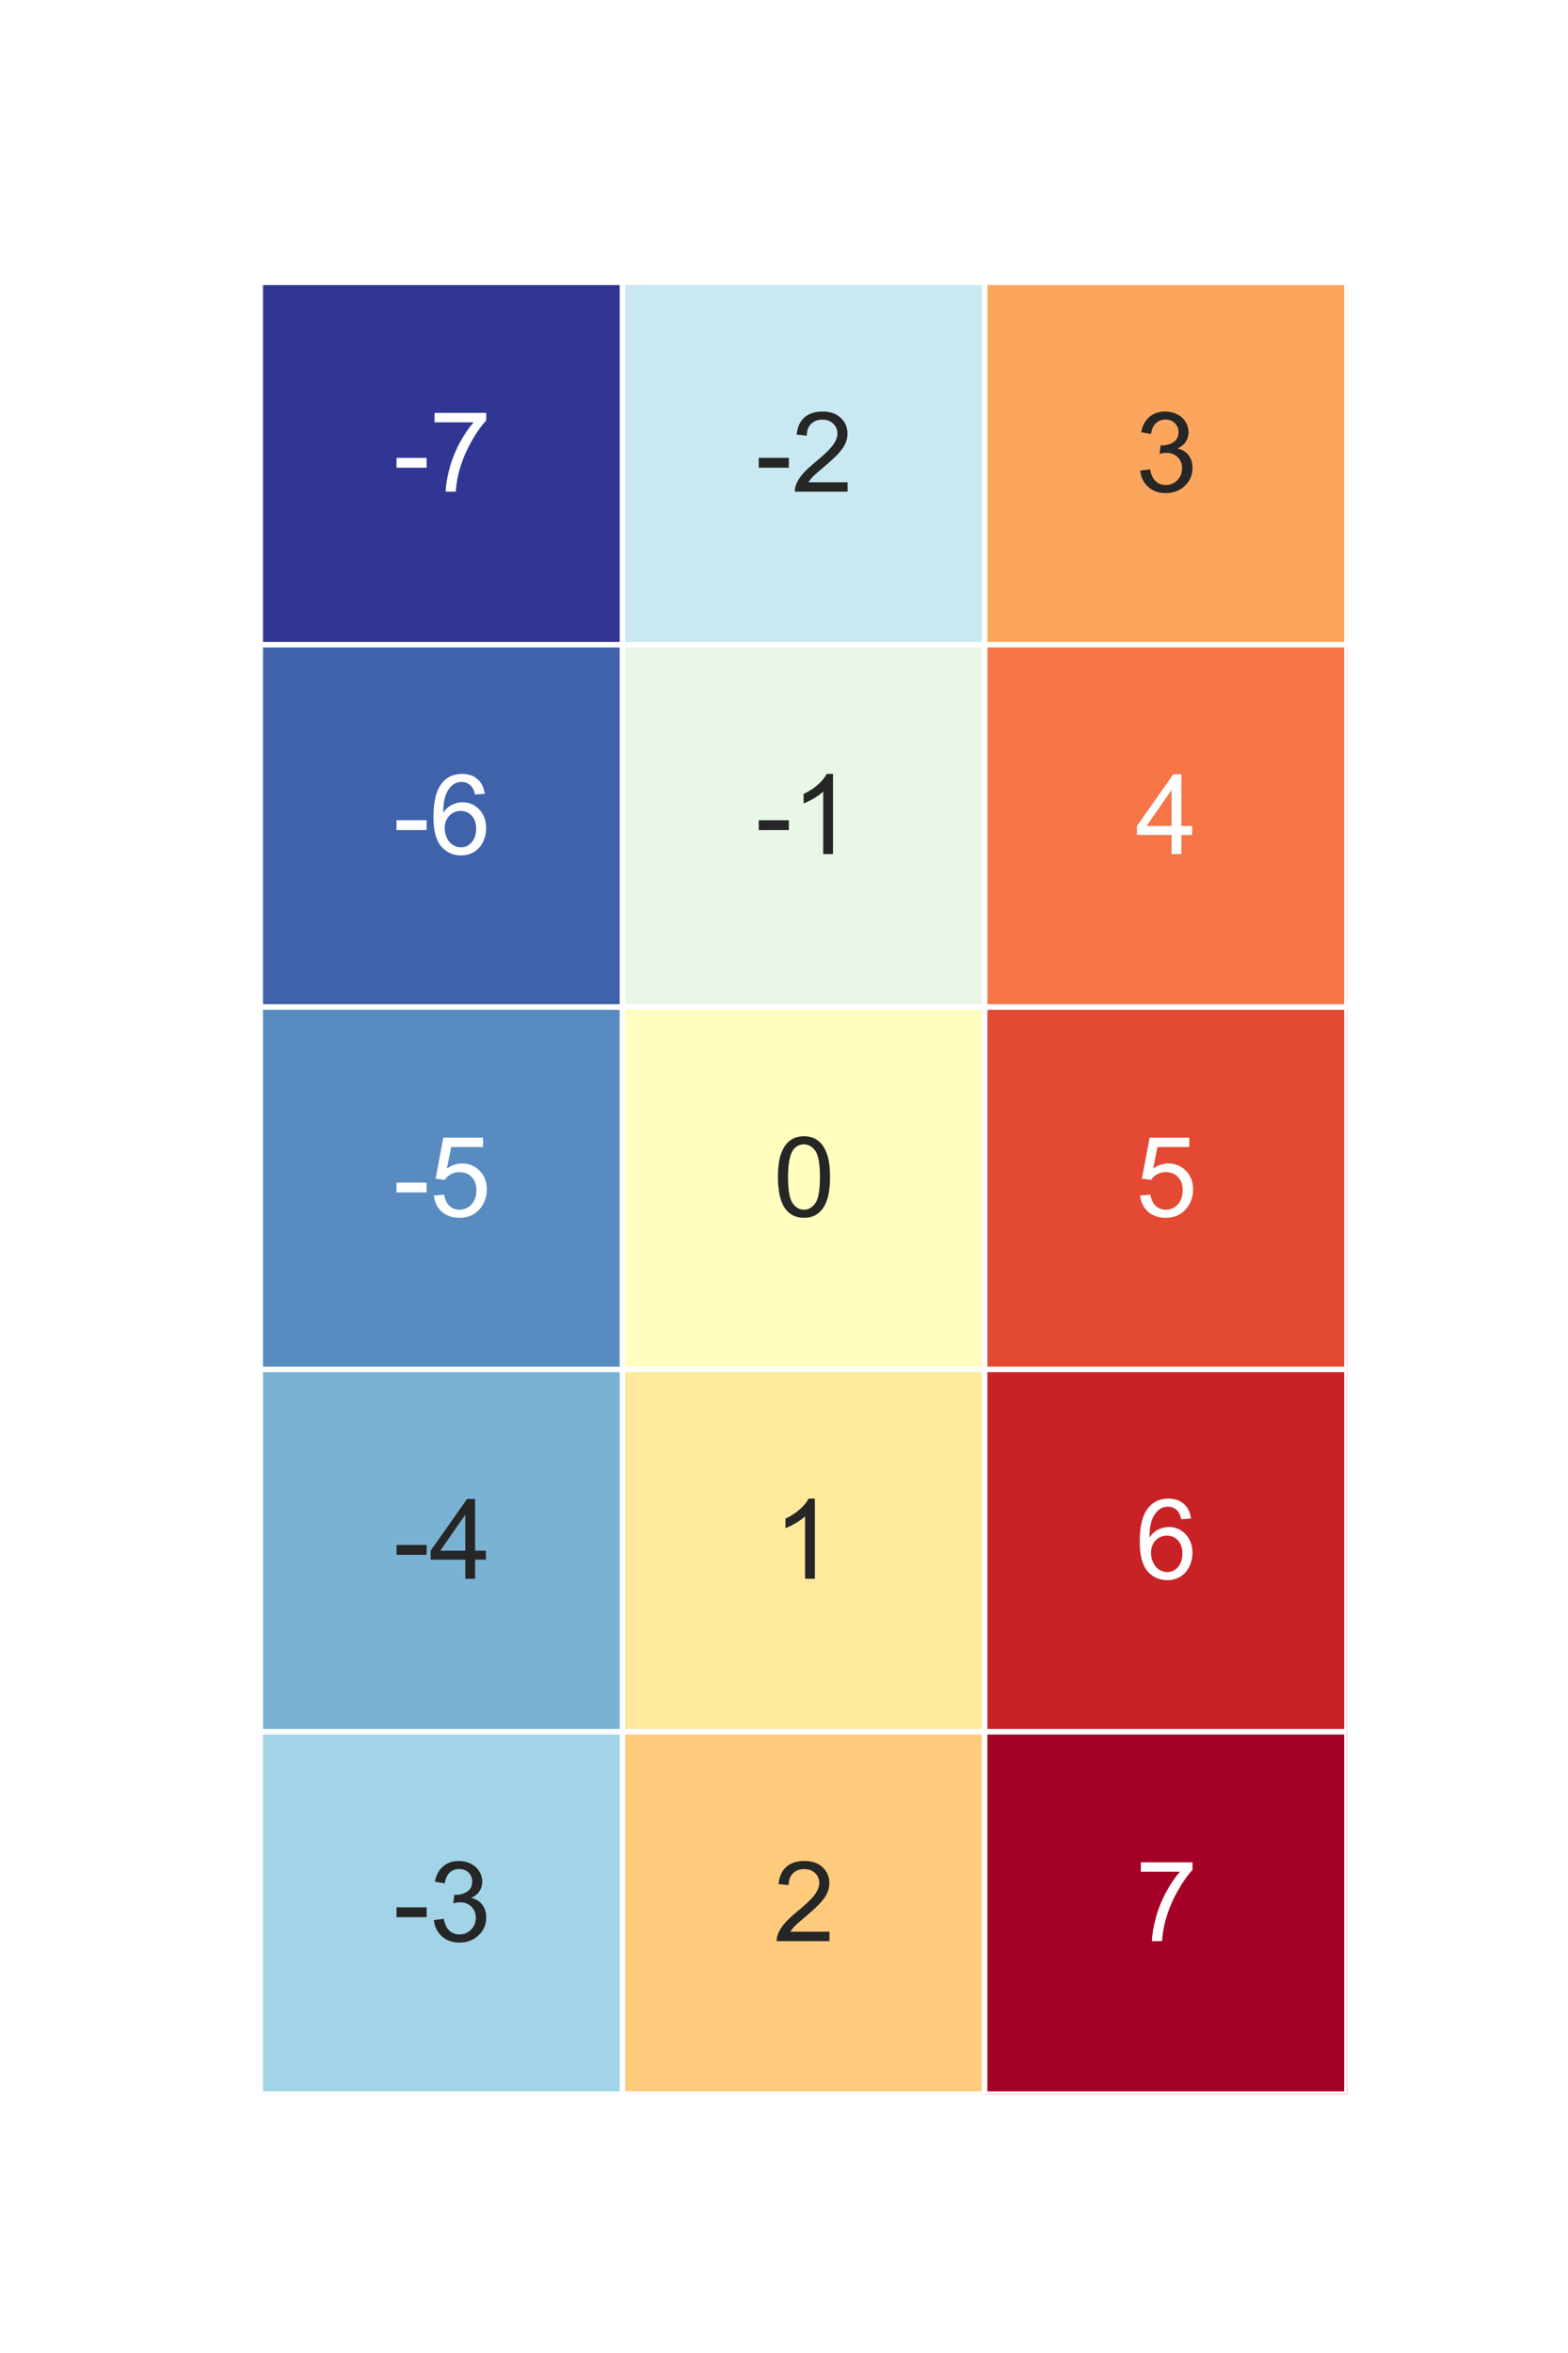 <?xml version="1.0" encoding="utf-8" standalone="no"?>
<!DOCTYPE svg PUBLIC "-//W3C//DTD SVG 1.1//EN"
  "http://www.w3.org/Graphics/SVG/1.1/DTD/svg11.dtd">
<svg xmlns:xlink="http://www.w3.org/1999/xlink" width="144pt" height="216pt" viewBox="0 0 144 216" xmlns="http://www.w3.org/2000/svg" version="1.1">
 <defs>
  <style type="text/css">*{stroke-linejoin: round; stroke-linecap: butt}</style>
 </defs>
 <g id="figure_1">
  <g id="patch_1">
   <path d="M 0 216 
L 144 216 
L 144 0 
L 0 0 
z
" style="fill: #ffffff"/>
  </g>
  <g id="axes_1">
   <g id="patch_2">
    <path d="M 23.904 192.24 
L 123.696 192.24 
L 123.696 25.92 
L 23.904 25.92 
z
" style="fill: #eaeaf2"/>
   </g>
   <g id="matplotlib.axis_1"/>
   <g id="matplotlib.axis_2"/>
   <g id="QuadMesh_1">
    <path d="M 23.904 25.92 
L 57.168 25.92 
L 57.168 59.184 
L 23.904 59.184 
L 23.904 25.92 
" clip-path="url(#pd977b09fc0)" style="fill: #313695; stroke: #ffffff; stroke-width: 0.5"/>
    <path d="M 57.168 25.92 
L 90.432 25.92 
L 90.432 59.184 
L 57.168 59.184 
L 57.168 25.92 
" clip-path="url(#pd977b09fc0)" style="fill: #c9e8f2; stroke: #ffffff; stroke-width: 0.5"/>
    <path d="M 90.432 25.92 
L 123.696 25.92 
L 123.696 59.184 
L 90.432 59.184 
L 90.432 25.92 
" clip-path="url(#pd977b09fc0)" style="fill: #fca55d; stroke: #ffffff; stroke-width: 0.5"/>
    <path d="M 23.904 59.184 
L 57.168 59.184 
L 57.168 92.448 
L 23.904 92.448 
L 23.904 59.184 
" clip-path="url(#pd977b09fc0)" style="fill: #3f62ab; stroke: #ffffff; stroke-width: 0.5"/>
    <path d="M 57.168 59.184 
L 90.432 59.184 
L 90.432 92.448 
L 57.168 92.448 
L 57.168 59.184 
" clip-path="url(#pd977b09fc0)" style="fill: #e9f6e8; stroke: #ffffff; stroke-width: 0.5"/>
    <path d="M 90.432 59.184 
L 123.696 59.184 
L 123.696 92.448 
L 90.432 92.448 
L 90.432 59.184 
" clip-path="url(#pd977b09fc0)" style="fill: #f57547; stroke: #ffffff; stroke-width: 0.5"/>
    <path d="M 23.904 92.448 
L 57.168 92.448 
L 57.168 125.712 
L 23.904 125.712 
L 23.904 92.448 
" clip-path="url(#pd977b09fc0)" style="fill: #588cc0; stroke: #ffffff; stroke-width: 0.5"/>
    <path d="M 57.168 92.448 
L 90.432 92.448 
L 90.432 125.712 
L 57.168 125.712 
L 57.168 92.448 
" clip-path="url(#pd977b09fc0)" style="fill: #fffebe; stroke: #ffffff; stroke-width: 0.5"/>
    <path d="M 90.432 92.448 
L 123.696 92.448 
L 123.696 125.712 
L 90.432 125.712 
L 90.432 92.448 
" clip-path="url(#pd977b09fc0)" style="fill: #e34933; stroke: #ffffff; stroke-width: 0.5"/>
    <path d="M 23.904 125.712 
L 57.168 125.712 
L 57.168 158.976 
L 23.904 158.976 
L 23.904 125.712 
" clip-path="url(#pd977b09fc0)" style="fill: #7ab2d4; stroke: #ffffff; stroke-width: 0.5"/>
    <path d="M 57.168 125.712 
L 90.432 125.712 
L 90.432 158.976 
L 57.168 158.976 
L 57.168 125.712 
" clip-path="url(#pd977b09fc0)" style="fill: #fee99d; stroke: #ffffff; stroke-width: 0.5"/>
    <path d="M 90.432 125.712 
L 123.696 125.712 
L 123.696 158.976 
L 90.432 158.976 
L 90.432 125.712 
" clip-path="url(#pd977b09fc0)" style="fill: #c82227; stroke: #ffffff; stroke-width: 0.5"/>
    <path d="M 23.904 158.976 
L 57.168 158.976 
L 57.168 192.24 
L 23.904 192.24 
L 23.904 158.976 
" clip-path="url(#pd977b09fc0)" style="fill: #a3d3e6; stroke: #ffffff; stroke-width: 0.5"/>
    <path d="M 57.168 158.976 
L 90.432 158.976 
L 90.432 192.24 
L 57.168 192.24 
L 57.168 158.976 
" clip-path="url(#pd977b09fc0)" style="fill: #feca7c; stroke: #ffffff; stroke-width: 0.5"/>
    <path d="M 90.432 158.976 
L 123.696 158.976 
L 123.696 192.24 
L 90.432 192.24 
L 90.432 158.976 
" clip-path="url(#pd977b09fc0)" style="fill: #a50026; stroke: #ffffff; stroke-width: 0.5"/>
   </g>
   <g id="text_1">
    <!-- -7 -->
    <g style="fill: #ffffff" transform="translate(36.091 45.137) scale(0.1 -0.1)">
     <defs>
      <path id="ArialMT-2d" d="M 203 1375 
L 203 1941 
L 1931 1941 
L 1931 1375 
L 203 1375 
z
" transform="scale(0.016)"/>
      <path id="ArialMT-37" d="M 303 3981 
L 303 4522 
L 3269 4522 
L 3269 4084 
Q 2831 3619 2401 2847 
Q 1972 2075 1738 1259 
Q 1569 684 1522 0 
L 944 0 
Q 953 541 1156 1306 
Q 1359 2072 1739 2783 
Q 2119 3494 2547 3981 
L 303 3981 
z
" transform="scale(0.016)"/>
     </defs>
     <use xlink:href="#ArialMT-2d"/>
     <use xlink:href="#ArialMT-37" x="33.301"/>
    </g>
   </g>
   <g id="text_2">
    <!-- -2 -->
    <g style="fill: #262626" transform="translate(69.355 45.137) scale(0.1 -0.1)">
     <defs>
      <path id="ArialMT-32" d="M 3222 541 
L 3222 0 
L 194 0 
Q 188 203 259 391 
Q 375 700 629 1000 
Q 884 1300 1366 1694 
Q 2113 2306 2375 2664 
Q 2638 3022 2638 3341 
Q 2638 3675 2398 3904 
Q 2159 4134 1775 4134 
Q 1369 4134 1125 3890 
Q 881 3647 878 3216 
L 300 3275 
Q 359 3922 746 4261 
Q 1134 4600 1788 4600 
Q 2447 4600 2831 4234 
Q 3216 3869 3216 3328 
Q 3216 3053 3103 2787 
Q 2991 2522 2730 2228 
Q 2469 1934 1863 1422 
Q 1356 997 1212 845 
Q 1069 694 975 541 
L 3222 541 
z
" transform="scale(0.016)"/>
     </defs>
     <use xlink:href="#ArialMT-2d"/>
     <use xlink:href="#ArialMT-32" x="33.301"/>
    </g>
   </g>
   <g id="text_3">
    <!-- 3 -->
    <g style="fill: #262626" transform="translate(104.284 45.137) scale(0.1 -0.1)">
     <defs>
      <path id="ArialMT-33" d="M 269 1209 
L 831 1284 
Q 928 806 1161 595 
Q 1394 384 1728 384 
Q 2125 384 2398 659 
Q 2672 934 2672 1341 
Q 2672 1728 2419 1979 
Q 2166 2231 1775 2231 
Q 1616 2231 1378 2169 
L 1441 2663 
Q 1497 2656 1531 2656 
Q 1891 2656 2178 2843 
Q 2466 3031 2466 3422 
Q 2466 3731 2256 3934 
Q 2047 4138 1716 4138 
Q 1388 4138 1169 3931 
Q 950 3725 888 3313 
L 325 3413 
Q 428 3978 793 4289 
Q 1159 4600 1703 4600 
Q 2078 4600 2393 4439 
Q 2709 4278 2876 4000 
Q 3044 3722 3044 3409 
Q 3044 3113 2884 2869 
Q 2725 2625 2413 2481 
Q 2819 2388 3044 2092 
Q 3269 1797 3269 1353 
Q 3269 753 2831 336 
Q 2394 -81 1725 -81 
Q 1122 -81 723 278 
Q 325 638 269 1209 
z
" transform="scale(0.016)"/>
     </defs>
     <use xlink:href="#ArialMT-33"/>
    </g>
   </g>
   <g id="text_4">
    <!-- -6 -->
    <g style="fill: #ffffff" transform="translate(36.091 78.401) scale(0.1 -0.1)">
     <defs>
      <path id="ArialMT-36" d="M 3184 3459 
L 2625 3416 
Q 2550 3747 2413 3897 
Q 2184 4138 1850 4138 
Q 1581 4138 1378 3988 
Q 1113 3794 959 3422 
Q 806 3050 800 2363 
Q 1003 2672 1297 2822 
Q 1591 2972 1913 2972 
Q 2475 2972 2870 2558 
Q 3266 2144 3266 1488 
Q 3266 1056 3080 686 
Q 2894 316 2569 119 
Q 2244 -78 1831 -78 
Q 1128 -78 684 439 
Q 241 956 241 2144 
Q 241 3472 731 4075 
Q 1159 4600 1884 4600 
Q 2425 4600 2770 4297 
Q 3116 3994 3184 3459 
z
M 888 1484 
Q 888 1194 1011 928 
Q 1134 663 1356 523 
Q 1578 384 1822 384 
Q 2178 384 2434 671 
Q 2691 959 2691 1453 
Q 2691 1928 2437 2201 
Q 2184 2475 1800 2475 
Q 1419 2475 1153 2201 
Q 888 1928 888 1484 
z
" transform="scale(0.016)"/>
     </defs>
     <use xlink:href="#ArialMT-2d"/>
     <use xlink:href="#ArialMT-36" x="33.301"/>
    </g>
   </g>
   <g id="text_5">
    <!-- -1 -->
    <g style="fill: #262626" transform="translate(69.355 78.401) scale(0.1 -0.1)">
     <defs>
      <path id="ArialMT-31" d="M 2384 0 
L 1822 0 
L 1822 3584 
Q 1619 3391 1289 3197 
Q 959 3003 697 2906 
L 697 3450 
Q 1169 3672 1522 3987 
Q 1875 4303 2022 4600 
L 2384 4600 
L 2384 0 
z
" transform="scale(0.016)"/>
     </defs>
     <use xlink:href="#ArialMT-2d"/>
     <use xlink:href="#ArialMT-31" x="33.301"/>
    </g>
   </g>
   <g id="text_6">
    <!-- 4 -->
    <g style="fill: #ffffff" transform="translate(104.284 78.401) scale(0.1 -0.1)">
     <defs>
      <path id="ArialMT-34" d="M 2069 0 
L 2069 1097 
L 81 1097 
L 81 1613 
L 2172 4581 
L 2631 4581 
L 2631 1613 
L 3250 1613 
L 3250 1097 
L 2631 1097 
L 2631 0 
L 2069 0 
z
M 2069 1613 
L 2069 3678 
L 634 1613 
L 2069 1613 
z
" transform="scale(0.016)"/>
     </defs>
     <use xlink:href="#ArialMT-34"/>
    </g>
   </g>
   <g id="text_7">
    <!-- -5 -->
    <g style="fill: #ffffff" transform="translate(36.091 111.665) scale(0.1 -0.1)">
     <defs>
      <path id="ArialMT-35" d="M 266 1200 
L 856 1250 
Q 922 819 1161 601 
Q 1400 384 1738 384 
Q 2144 384 2425 690 
Q 2706 997 2706 1503 
Q 2706 1984 2436 2262 
Q 2166 2541 1728 2541 
Q 1456 2541 1237 2417 
Q 1019 2294 894 2097 
L 366 2166 
L 809 4519 
L 3088 4519 
L 3088 3981 
L 1259 3981 
L 1013 2750 
Q 1425 3038 1878 3038 
Q 2478 3038 2890 2622 
Q 3303 2206 3303 1553 
Q 3303 931 2941 478 
Q 2500 -78 1738 -78 
Q 1113 -78 717 272 
Q 322 622 266 1200 
z
" transform="scale(0.016)"/>
     </defs>
     <use xlink:href="#ArialMT-2d"/>
     <use xlink:href="#ArialMT-35" x="33.301"/>
    </g>
   </g>
   <g id="text_8">
    <!-- 0 -->
    <g style="fill: #262626" transform="translate(71.02 111.665) scale(0.1 -0.1)">
     <defs>
      <path id="ArialMT-30" d="M 266 2259 
Q 266 3072 433 3567 
Q 600 4063 929 4331 
Q 1259 4600 1759 4600 
Q 2128 4600 2406 4451 
Q 2684 4303 2865 4023 
Q 3047 3744 3150 3342 
Q 3253 2941 3253 2259 
Q 3253 1453 3087 958 
Q 2922 463 2592 192 
Q 2263 -78 1759 -78 
Q 1097 -78 719 397 
Q 266 969 266 2259 
z
M 844 2259 
Q 844 1131 1108 757 
Q 1372 384 1759 384 
Q 2147 384 2411 759 
Q 2675 1134 2675 2259 
Q 2675 3391 2411 3762 
Q 2147 4134 1753 4134 
Q 1366 4134 1134 3806 
Q 844 3388 844 2259 
z
" transform="scale(0.016)"/>
     </defs>
     <use xlink:href="#ArialMT-30"/>
    </g>
   </g>
   <g id="text_9">
    <!-- 5 -->
    <g style="fill: #ffffff" transform="translate(104.284 111.665) scale(0.1 -0.1)">
     <use xlink:href="#ArialMT-35"/>
    </g>
   </g>
   <g id="text_10">
    <!-- -4 -->
    <g style="fill: #262626" transform="translate(36.091 144.929) scale(0.1 -0.1)">
     <use xlink:href="#ArialMT-2d"/>
     <use xlink:href="#ArialMT-34" x="33.301"/>
    </g>
   </g>
   <g id="text_11">
    <!-- 1 -->
    <g style="fill: #262626" transform="translate(71.02 144.929) scale(0.1 -0.1)">
     <use xlink:href="#ArialMT-31"/>
    </g>
   </g>
   <g id="text_12">
    <!-- 6 -->
    <g style="fill: #ffffff" transform="translate(104.284 144.929) scale(0.1 -0.1)">
     <use xlink:href="#ArialMT-36"/>
    </g>
   </g>
   <g id="text_13">
    <!-- -3 -->
    <g style="fill: #262626" transform="translate(36.091 178.193) scale(0.1 -0.1)">
     <use xlink:href="#ArialMT-2d"/>
     <use xlink:href="#ArialMT-33" x="33.301"/>
    </g>
   </g>
   <g id="text_14">
    <!-- 2 -->
    <g style="fill: #262626" transform="translate(71.02 178.193) scale(0.1 -0.1)">
     <use xlink:href="#ArialMT-32"/>
    </g>
   </g>
   <g id="text_15">
    <!-- 7 -->
    <g style="fill: #ffffff" transform="translate(104.284 178.193) scale(0.1 -0.1)">
     <use xlink:href="#ArialMT-37"/>
    </g>
   </g>
  </g>
 </g>
 <defs>
  <clipPath id="pd977b09fc0">
   <rect x="23.904" y="25.92" width="99.792" height="166.32"/>
  </clipPath>
 </defs>
</svg>

